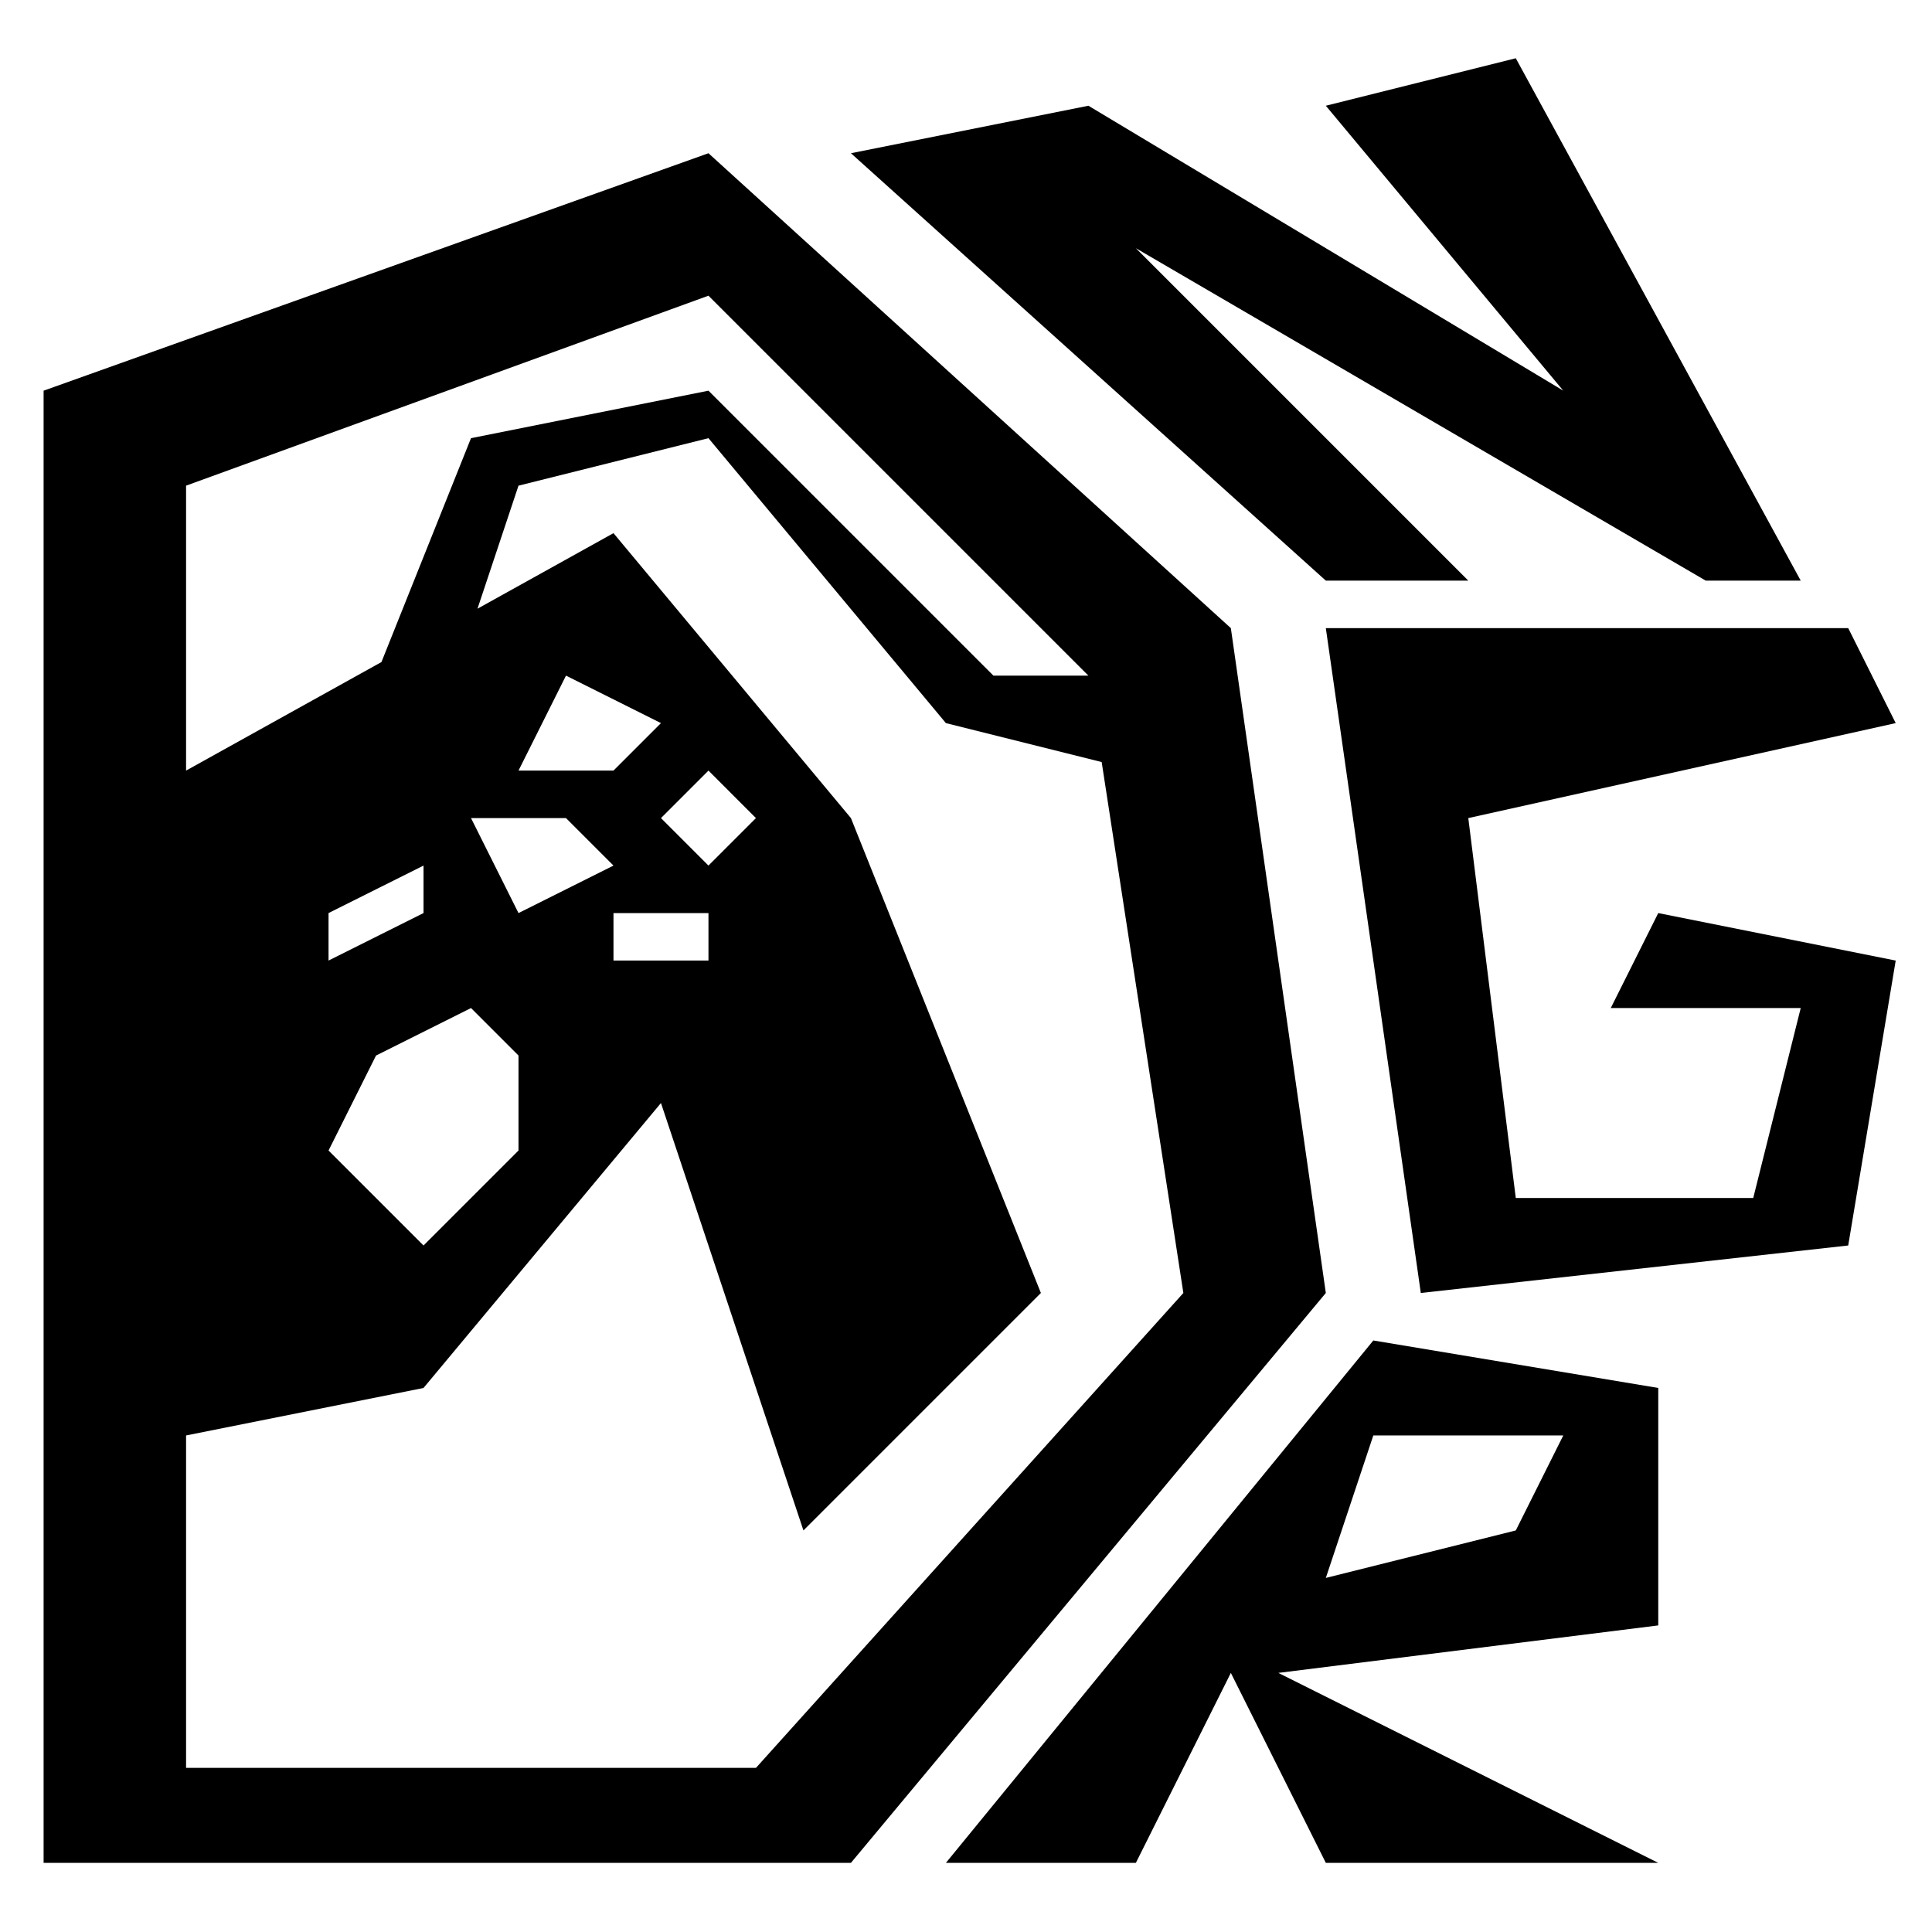 <?xml version="1.0" encoding="UTF-8" standalone="no"?>
<!-- Created with Inkscape (http://www.inkscape.org/) -->

<svg
   xmlns:dc="http://purl.org/dc/elements/1.1/"
   xmlns:cc="http://creativecommons.org/ns#"
   xmlns:rdf="http://www.w3.org/1999/02/22-rdf-syntax-ns#"
   xmlns:svg="http://www.w3.org/2000/svg"
   xmlns="http://www.w3.org/2000/svg"
   xmlns:sodipodi="http://sodipodi.sourceforge.net/DTD/sodipodi-0.dtd"
   xmlns:inkscape="http://www.inkscape.org/namespaces/inkscape"
   width="500mm"
   height="500mm"
   viewBox="0 0 500 500"
   version="1.1"
   id="svg8"
   inkscape:version="0.92.3 (2405546, 2018-03-11)"
   sodipodi:docname="logo_small.svg">
  <defs
     id="defs2" />
  <sodipodi:namedview
     id="base"
     pagecolor="#ffffff"
     bordercolor="#666666"
     borderopacity="1.0"
     inkscape:pageopacity="0.0"
     inkscape:pageshadow="2"
     inkscape:zoom="0.37772166"
     inkscape:cx="1160.0343"
     inkscape:cy="1027.8884"
     inkscape:document-units="px"
     inkscape:current-layer="g860"
     showgrid="true"
     inkscape:snap-page="true"
     inkscape:snap-bbox="false"
     inkscape:snap-grids="true"
     inkscape:snap-object-midpoints="false"
     inkscape:snap-bbox-midpoints="false"
     inkscape:window-width="1920"
     inkscape:window-height="1001"
     inkscape:window-x="-9"
     inkscape:window-y="-9"
     inkscape:window-maximized="1"
     units="mm">
    <inkscape:grid
       type="xygrid"
       id="grid819" />
  </sodipodi:namedview>
  <g
     inkscape:label="Layer 1"
     inkscape:groupmode="layer"
     id="layer1"
     transform="translate(0,203)">
    <g
       id="g860"
       transform="translate(-10.583,3.0937866e-5)">
      <path
         sodipodi:nodetypes="cccccccccccccccccccccccccccccccccccccccccccccccccccccccccccccccccc"
         inkscape:connector-curvature="0"
         d="m 132.48,-40.441 12.29,-36.871 49.161,-12.29 61.452,73.742 49.161,12.29 v -24.581 h -36.871 l -73.742,-73.742 -61.452,12.29 -24.581,61.452 z M 169.351,-65.022 58.738,-3.571 V 168.494 L 120.19,156.204 181.641,82.462 218.512,193.075 279.964,131.623 230.803,8.72 Z m -12.29,36.871 24.581,12.29 L 169.351,-3.571 H 144.77 Z M 193.932,-3.571 206.222,8.72 193.932,21.01 181.641,8.72 Z M 132.48,8.72 h 24.581 L 169.351,21.01 144.77,33.3 Z M 120.19,21.01 V 33.3 L 95.609,45.591 V 33.3 Z m 49.161,12.29 24.581,-3.5e-5 v 12.29 l -24.581,-3.4e-5 z m -36.871,24.581 12.29,12.29 V 94.752 L 120.19,119.333 95.609,94.752 107.899,70.171 Z m 61.452,-221.226 -172.065,61.452 v 381 H 230.803 L 353.706,131.623 329.125,-40.441 Z m 0,36.871 98.323,98.323 24.581,159.774 -110.613,122.903 H 58.738 V -77.312 Z"
         style="fill:#000000;fill-opacity:1;stroke:none;stroke-width:0.265px;stroke-linecap:butt;stroke-linejoin:miter;stroke-opacity:1"
         id="path4700" />
      <path
         sodipodi:nodetypes="ccccccccccc"
         inkscape:connector-curvature="0"
         id="path4723"
         d="m 230.803,-163.345 122.903,110.613 h 36.871 l -86.032,-86.032 147.484,86.032 h 24.581 l -73.742,-135.194 -49.161,12.29 61.452,73.742 -122.903,-73.742 z"
         style="fill:#000000;fill-opacity:1;stroke:none;stroke-width:0.265px;stroke-linecap:butt;stroke-linejoin:miter;stroke-opacity:1" />
      <path
         sodipodi:nodetypes="ccccccccccccc"
         inkscape:connector-curvature="0"
         id="path4731"
         d="M 353.706,-40.441 378.286,131.623 488.899,119.333 501.19,45.591 439.738,33.3 427.448,57.881 h 49.161 l -12.29,49.161 -61.452,0 -12.29,-98.323 110.613,-24.581 -12.29,-24.581 z"
         style="fill:#000000;fill-opacity:1;stroke:none;stroke-width:0.265px;stroke-linecap:butt;stroke-linejoin:miter;stroke-opacity:1" />
      <path
         inkscape:connector-curvature="0"
         id="path4752"
         d="m 365.996,143.913 -110.613,135.194 h 49.161 l 24.581,-49.161 24.581,49.161 h 86.032 l -98.323,-49.161 98.323,-12.29 v -61.452 z m 0,24.581 h 49.161 l -12.29,24.581 -49.161,12.29 z"
         style="fill:#000000;fill-opacity:1;stroke:none;stroke-width:0.265px;stroke-linecap:butt;stroke-linejoin:miter;stroke-opacity:1"
         sodipodi:nodetypes="ccccccccccccccc" />
    </g>
  </g>
</svg>
